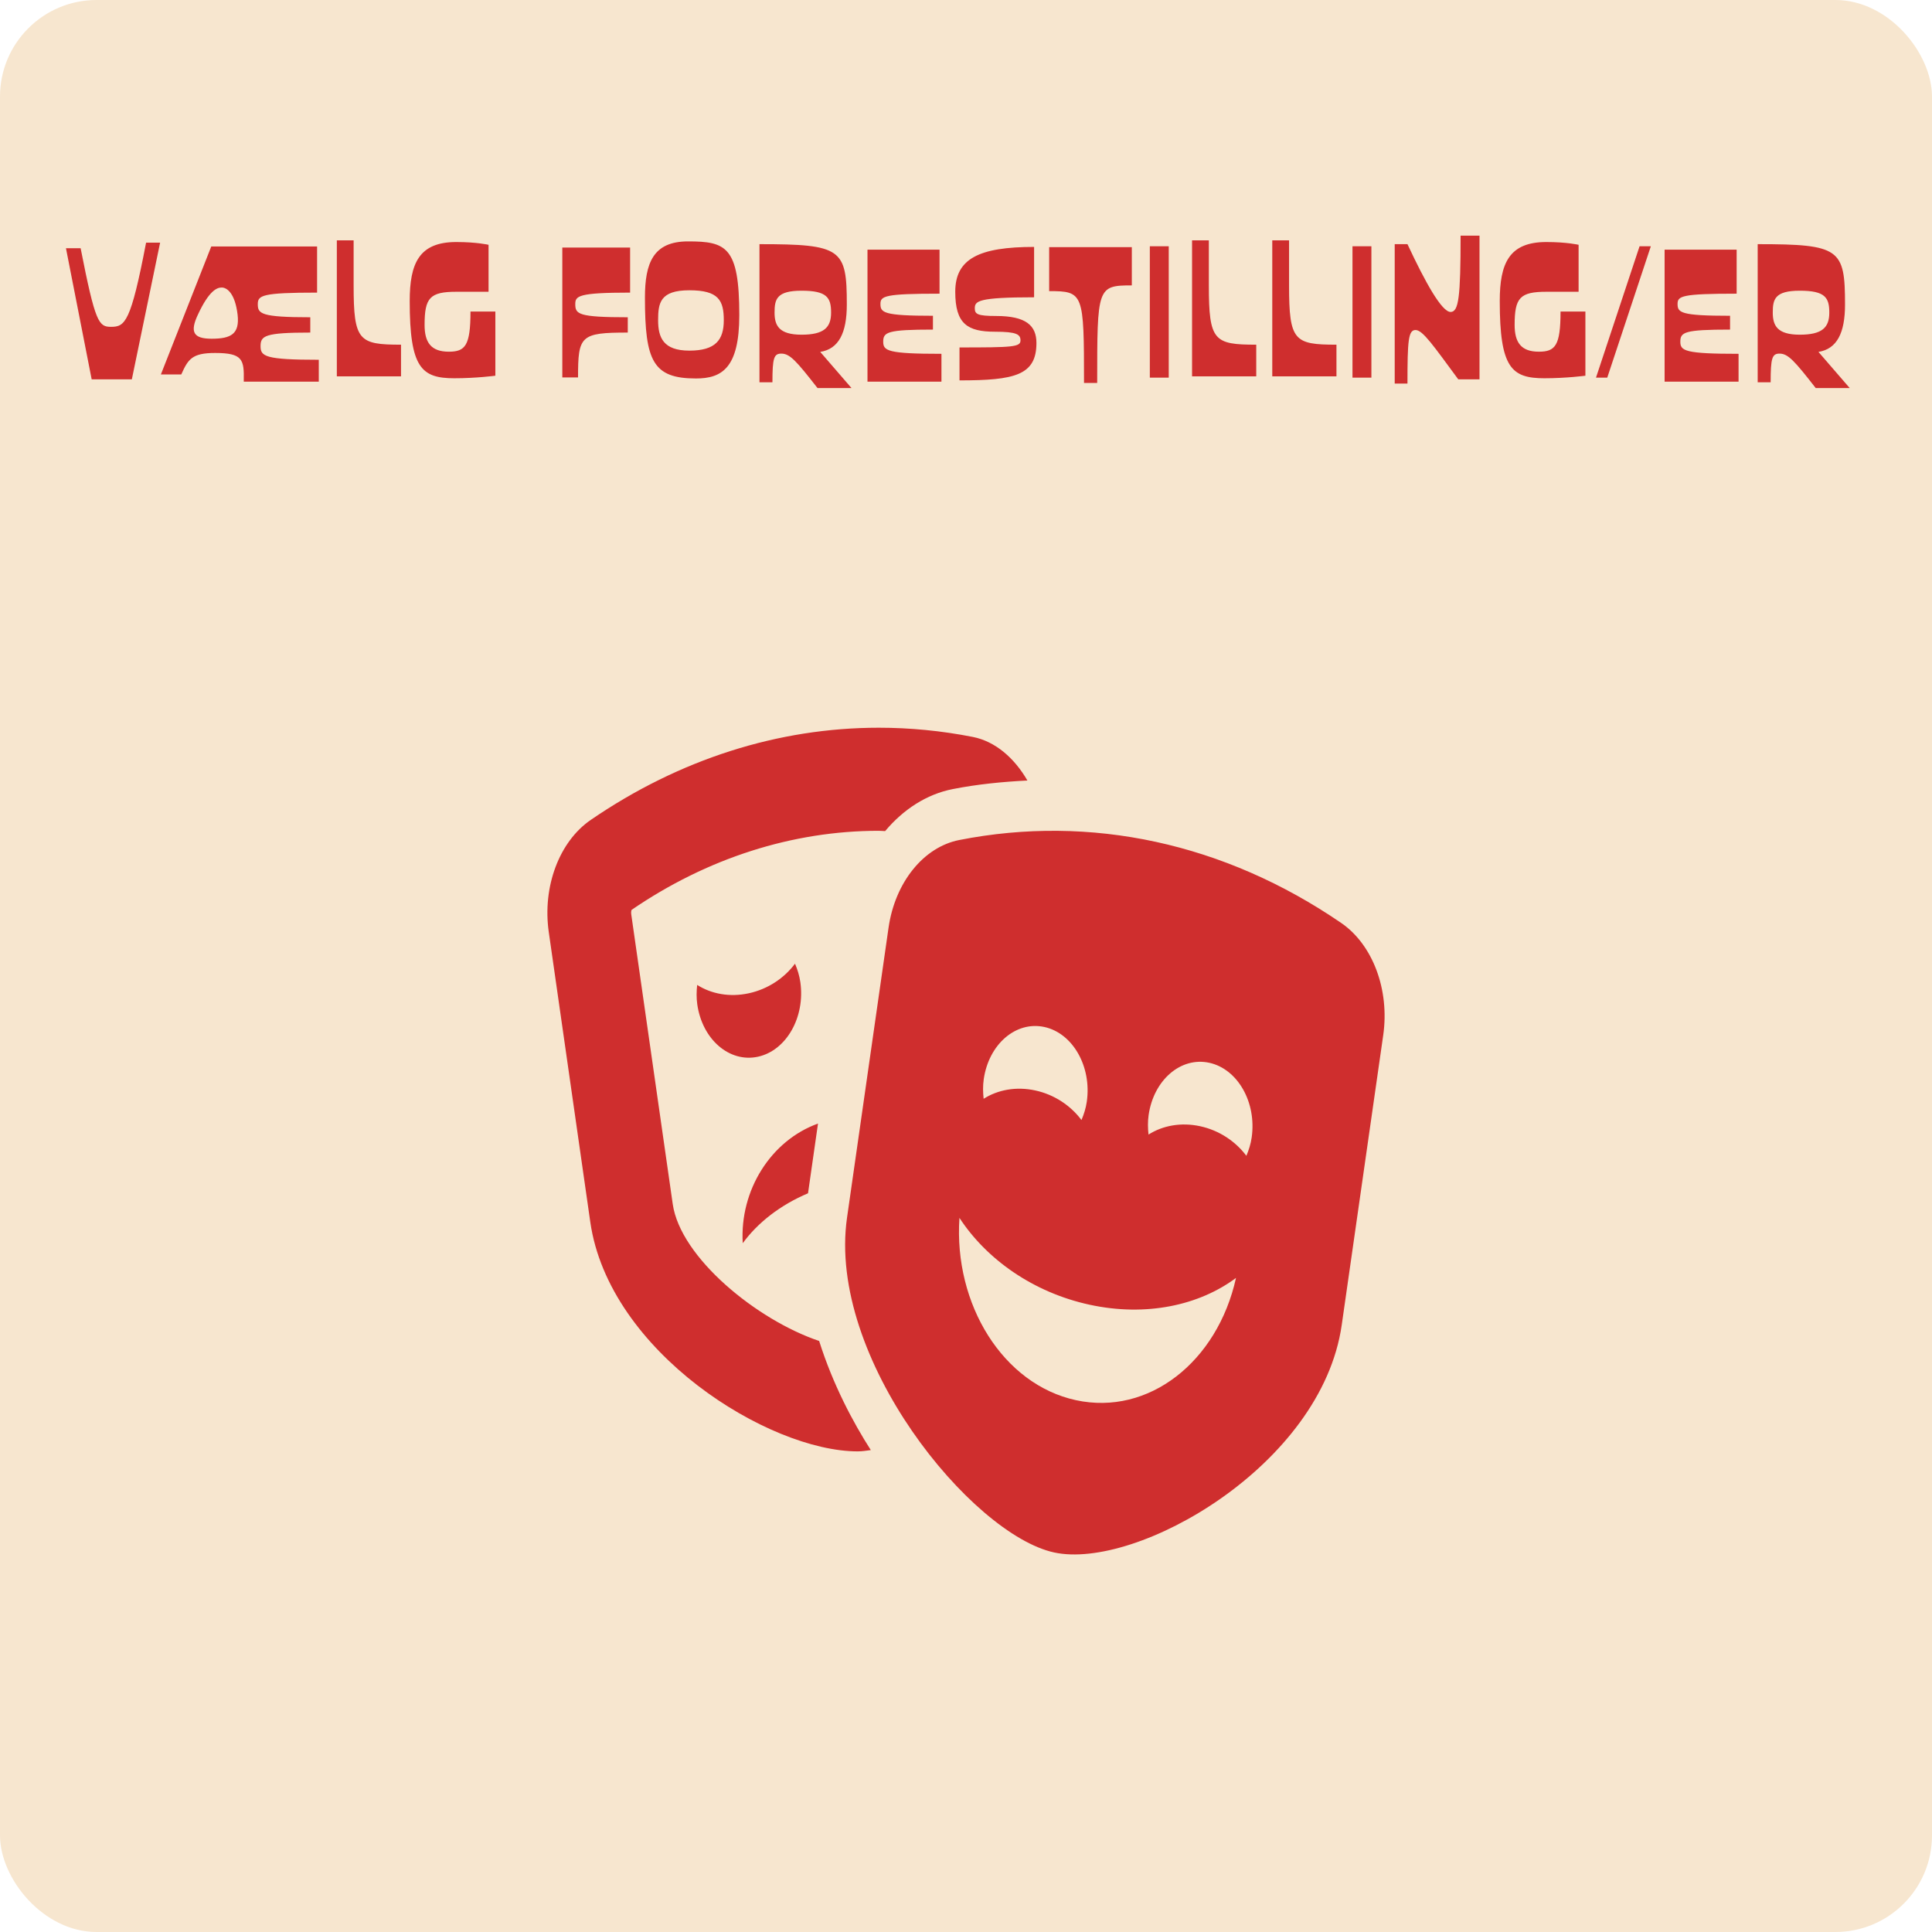 <svg width="300" height="300" viewBox="0 0 300 300" fill="none" xmlns="http://www.w3.org/2000/svg">
<rect width="300" height="300" rx="15" fill="#F7E6CF"/>
<g clip-path="url(#clip0_124_8662)">
<path d="M127.019 174.466C119.731 177.086 114.841 184.796 115.333 193.045C117.649 189.856 121.185 187.103 125.469 185.293L127.019 174.466V174.466ZM104.462 186.965L98.017 141.957C97.958 141.551 98.073 141.3 98.065 141.292C109.798 133.254 123.074 129.004 136.458 129.004C136.785 129.004 137.114 129.047 137.443 129.052C140.276 125.674 143.888 123.328 147.922 122.533C151.759 121.776 155.651 121.392 159.537 121.199C157.507 117.701 154.564 115.124 151.052 114.429C146.195 113.474 141.314 113 136.456 113C120.884 113 105.52 117.869 91.744 127.307C86.835 130.671 84.204 137.692 85.214 144.737L91.659 189.746C94.549 209.935 119.351 225.369 133.187 225.369C133.917 225.369 134.559 225.254 135.221 225.169C132.475 220.886 129.342 215.019 127.197 208.225C117.527 204.97 105.654 195.282 104.462 186.965V186.965ZM124.276 152.5C124.128 151.467 123.823 150.527 123.45 149.642C121.774 151.876 119.251 153.591 116.275 154.235C113.3 154.882 110.452 154.335 108.256 152.939C108.15 153.927 108.126 154.94 108.274 155.973C109.054 161.413 113.267 165.046 117.687 164.089C122.105 163.131 125.056 157.941 124.276 152.5V152.5ZM208.256 143.313C190.182 130.932 169.372 126.412 148.948 130.438C143.401 131.531 138.979 137.022 137.971 144.068L131.526 189.076C128.4 210.902 150.88 238.287 163.682 241.065C176.485 243.846 205.215 227.578 208.341 205.752L214.786 160.744C215.796 153.696 213.165 146.675 208.256 143.313V143.313ZM152.754 167.584C153.534 162.143 157.747 158.51 162.167 159.47C166.587 160.431 169.536 165.618 168.758 171.059C168.61 172.092 168.305 173.032 167.932 173.917C166.256 171.683 163.733 169.968 160.757 169.324C157.782 168.677 154.934 169.224 152.738 170.62C152.63 169.63 152.606 168.617 152.754 167.584ZM167.068 217.419C155.759 214.964 148.072 202.558 148.982 189.111C153.167 195.515 160.4 200.688 169.191 202.596C177.982 204.504 186.217 202.688 191.927 198.434C189.046 211.456 178.376 219.873 167.068 217.419V217.419ZM193.535 179.473C191.86 177.239 189.335 175.524 186.359 174.88C183.383 174.233 180.536 174.78 178.34 176.176C178.234 175.188 178.21 174.175 178.358 173.142C179.138 167.702 183.351 164.069 187.771 165.026C192.189 165.987 195.14 171.174 194.362 176.615C194.214 177.651 193.909 178.591 193.535 179.473Z" fill="#CF2E2E"/>
</g>
<path d="M20.472 58.901L24.861 37.682H22.683C20.307 50.09 19.416 50.75 17.238 50.75C15.324 50.75 14.796 50.123 12.519 38.54H10.242L14.235 58.901H20.472ZM37.852 59.264H49.501V55.865C41.152 55.865 40.459 55.337 40.459 53.753C40.459 52.136 41.119 51.641 48.181 51.641V49.265C40.459 49.265 40.03 48.704 40.03 47.219C40.03 45.866 40.69 45.437 49.237 45.437V38.276H32.803L24.982 58.142H28.15C29.206 55.766 29.833 54.809 33.397 54.809C37.687 54.809 37.918 55.832 37.852 59.099V59.264ZM36.895 48.869C37.225 51.839 35.905 52.598 32.869 52.598C29.998 52.598 29.47 51.542 30.724 48.869C32.44 45.173 33.661 44.645 34.42 44.645C35.245 44.645 36.499 45.536 36.895 48.869ZM52.304 58.439H62.27V53.522C55.703 53.522 54.911 52.928 54.911 44.315V37.319H52.304V58.439ZM76.918 58.34V48.374H73.057C73.057 53.687 72.232 54.611 69.691 54.611C66.919 54.611 65.929 53.159 65.929 50.453C65.929 46.229 66.754 45.305 70.879 45.305H75.862V38.012C75.862 38.012 74.047 37.583 70.846 37.583C65.071 37.583 63.619 40.883 63.619 46.757C63.619 57.119 65.434 58.736 70.549 58.736C73.981 58.736 76.918 58.34 76.918 58.34ZM97.843 45.437V38.441H87.316V58.604H89.758C89.758 52.136 90.121 51.641 97.48 51.641V49.265C89.758 49.265 89.329 48.77 89.329 47.219C89.329 45.965 89.758 45.437 97.843 45.437ZM114.798 48.935C114.798 38.309 112.752 37.484 106.845 37.484C101.433 37.484 100.146 40.817 100.146 46.229C100.146 56.063 101.4 58.769 108.066 58.769C112.059 58.769 114.798 57.185 114.798 48.935ZM112.389 49.727C112.389 52.796 111.102 54.446 107.043 54.446C102.984 54.446 102.192 52.4 102.192 49.727C102.192 47.054 102.489 45.074 107.043 45.074C111.597 45.074 112.389 46.658 112.389 49.727ZM126.939 60.254H132.219L127.368 54.644C130.239 54.182 131.493 51.707 131.493 47.285C131.493 38.639 130.701 37.913 117.93 37.913V59.363H119.943C119.943 55.568 120.174 54.908 121.329 54.908C122.649 54.908 123.672 56.063 126.939 60.254ZM129.051 48.539C129.051 50.849 127.962 51.971 124.464 51.971C120.966 51.971 120.273 50.552 120.273 48.539C120.273 46.493 120.57 45.14 124.464 45.14C128.391 45.14 129.051 46.196 129.051 48.539ZM134.703 59.264H146.187V54.941C137.838 54.941 137.145 54.479 137.145 53.06C137.145 51.575 137.772 51.179 144.867 51.179V49.034C137.145 49.034 136.716 48.539 136.716 47.186C136.716 45.965 137.376 45.602 145.89 45.602V38.771H134.703V59.264ZM160.937 53.258C160.937 50.552 159.32 49.067 154.7 49.067C151.763 49.067 151.367 48.77 151.367 47.879C151.367 46.757 151.829 46.163 160.574 46.163V38.342C152.06 38.342 148.331 40.157 148.331 45.305C148.331 50.288 150.212 51.509 154.502 51.509C157.901 51.509 158.462 51.938 158.462 52.862C158.462 53.885 157.241 53.951 148.991 53.951V59.066C157.571 59.066 160.937 58.274 160.937 53.258ZM175.75 44.315V38.375H162.913V45.206C168.259 45.206 168.325 45.503 168.325 59.462H170.371C170.371 44.645 170.371 44.315 175.75 44.315ZM178.545 58.637H181.482V38.243H178.545V58.637ZM185.103 58.439H195.069V53.522C188.502 53.522 187.71 52.928 187.71 44.315V37.319H185.103V58.439ZM197.558 58.439H207.524V53.522C200.957 53.522 200.165 52.928 200.165 44.315V37.319H197.558V58.439ZM210.013 58.637H212.95V38.243H210.013V58.637ZM229.737 58.901V36.593H226.8C226.8 46.13 226.503 48.44 225.249 48.44C223.896 48.44 221.388 43.985 218.55 37.913H216.57V59.561H218.55C218.55 52.895 218.682 51.245 219.804 51.245C220.926 51.245 222.609 53.72 226.437 58.901H229.737ZM246.18 58.34V48.374H242.319C242.319 53.687 241.494 54.611 238.953 54.611C236.181 54.611 235.191 53.159 235.191 50.453C235.191 46.229 236.016 45.305 240.141 45.305H245.124V38.012C245.124 38.012 243.309 37.583 240.108 37.583C234.333 37.583 232.881 40.883 232.881 46.757C232.881 57.119 234.696 58.736 239.811 58.736C243.243 58.736 246.18 58.34 246.18 58.34ZM249.575 58.637L256.34 38.243H254.591L247.826 58.637H249.575ZM258.479 59.264H269.963V54.941C261.614 54.941 260.921 54.479 260.921 53.06C260.921 51.575 261.548 51.179 268.643 51.179V49.034C260.921 49.034 260.492 48.539 260.492 47.186C260.492 45.965 261.152 45.602 269.666 45.602V38.771H258.479V59.264ZM281.941 60.254H287.221L282.37 54.644C285.241 54.182 286.495 51.707 286.495 47.285C286.495 38.639 285.703 37.913 272.932 37.913V59.363H274.945C274.945 55.568 275.176 54.908 276.331 54.908C277.651 54.908 278.674 56.063 281.941 60.254ZM284.053 48.539C284.053 50.849 282.964 51.971 279.466 51.971C275.968 51.971 275.275 50.552 275.275 48.539C275.275 46.493 275.572 45.14 279.466 45.14C283.393 45.14 284.053 46.196 284.053 48.539Z" fill="#CF2E2E"/>
<defs>
<clipPath id="clip0_124_8662">
<rect width="130" height="128.375" fill="white" transform="translate(85 113)"/>
</clipPath>
</defs>
</svg>
